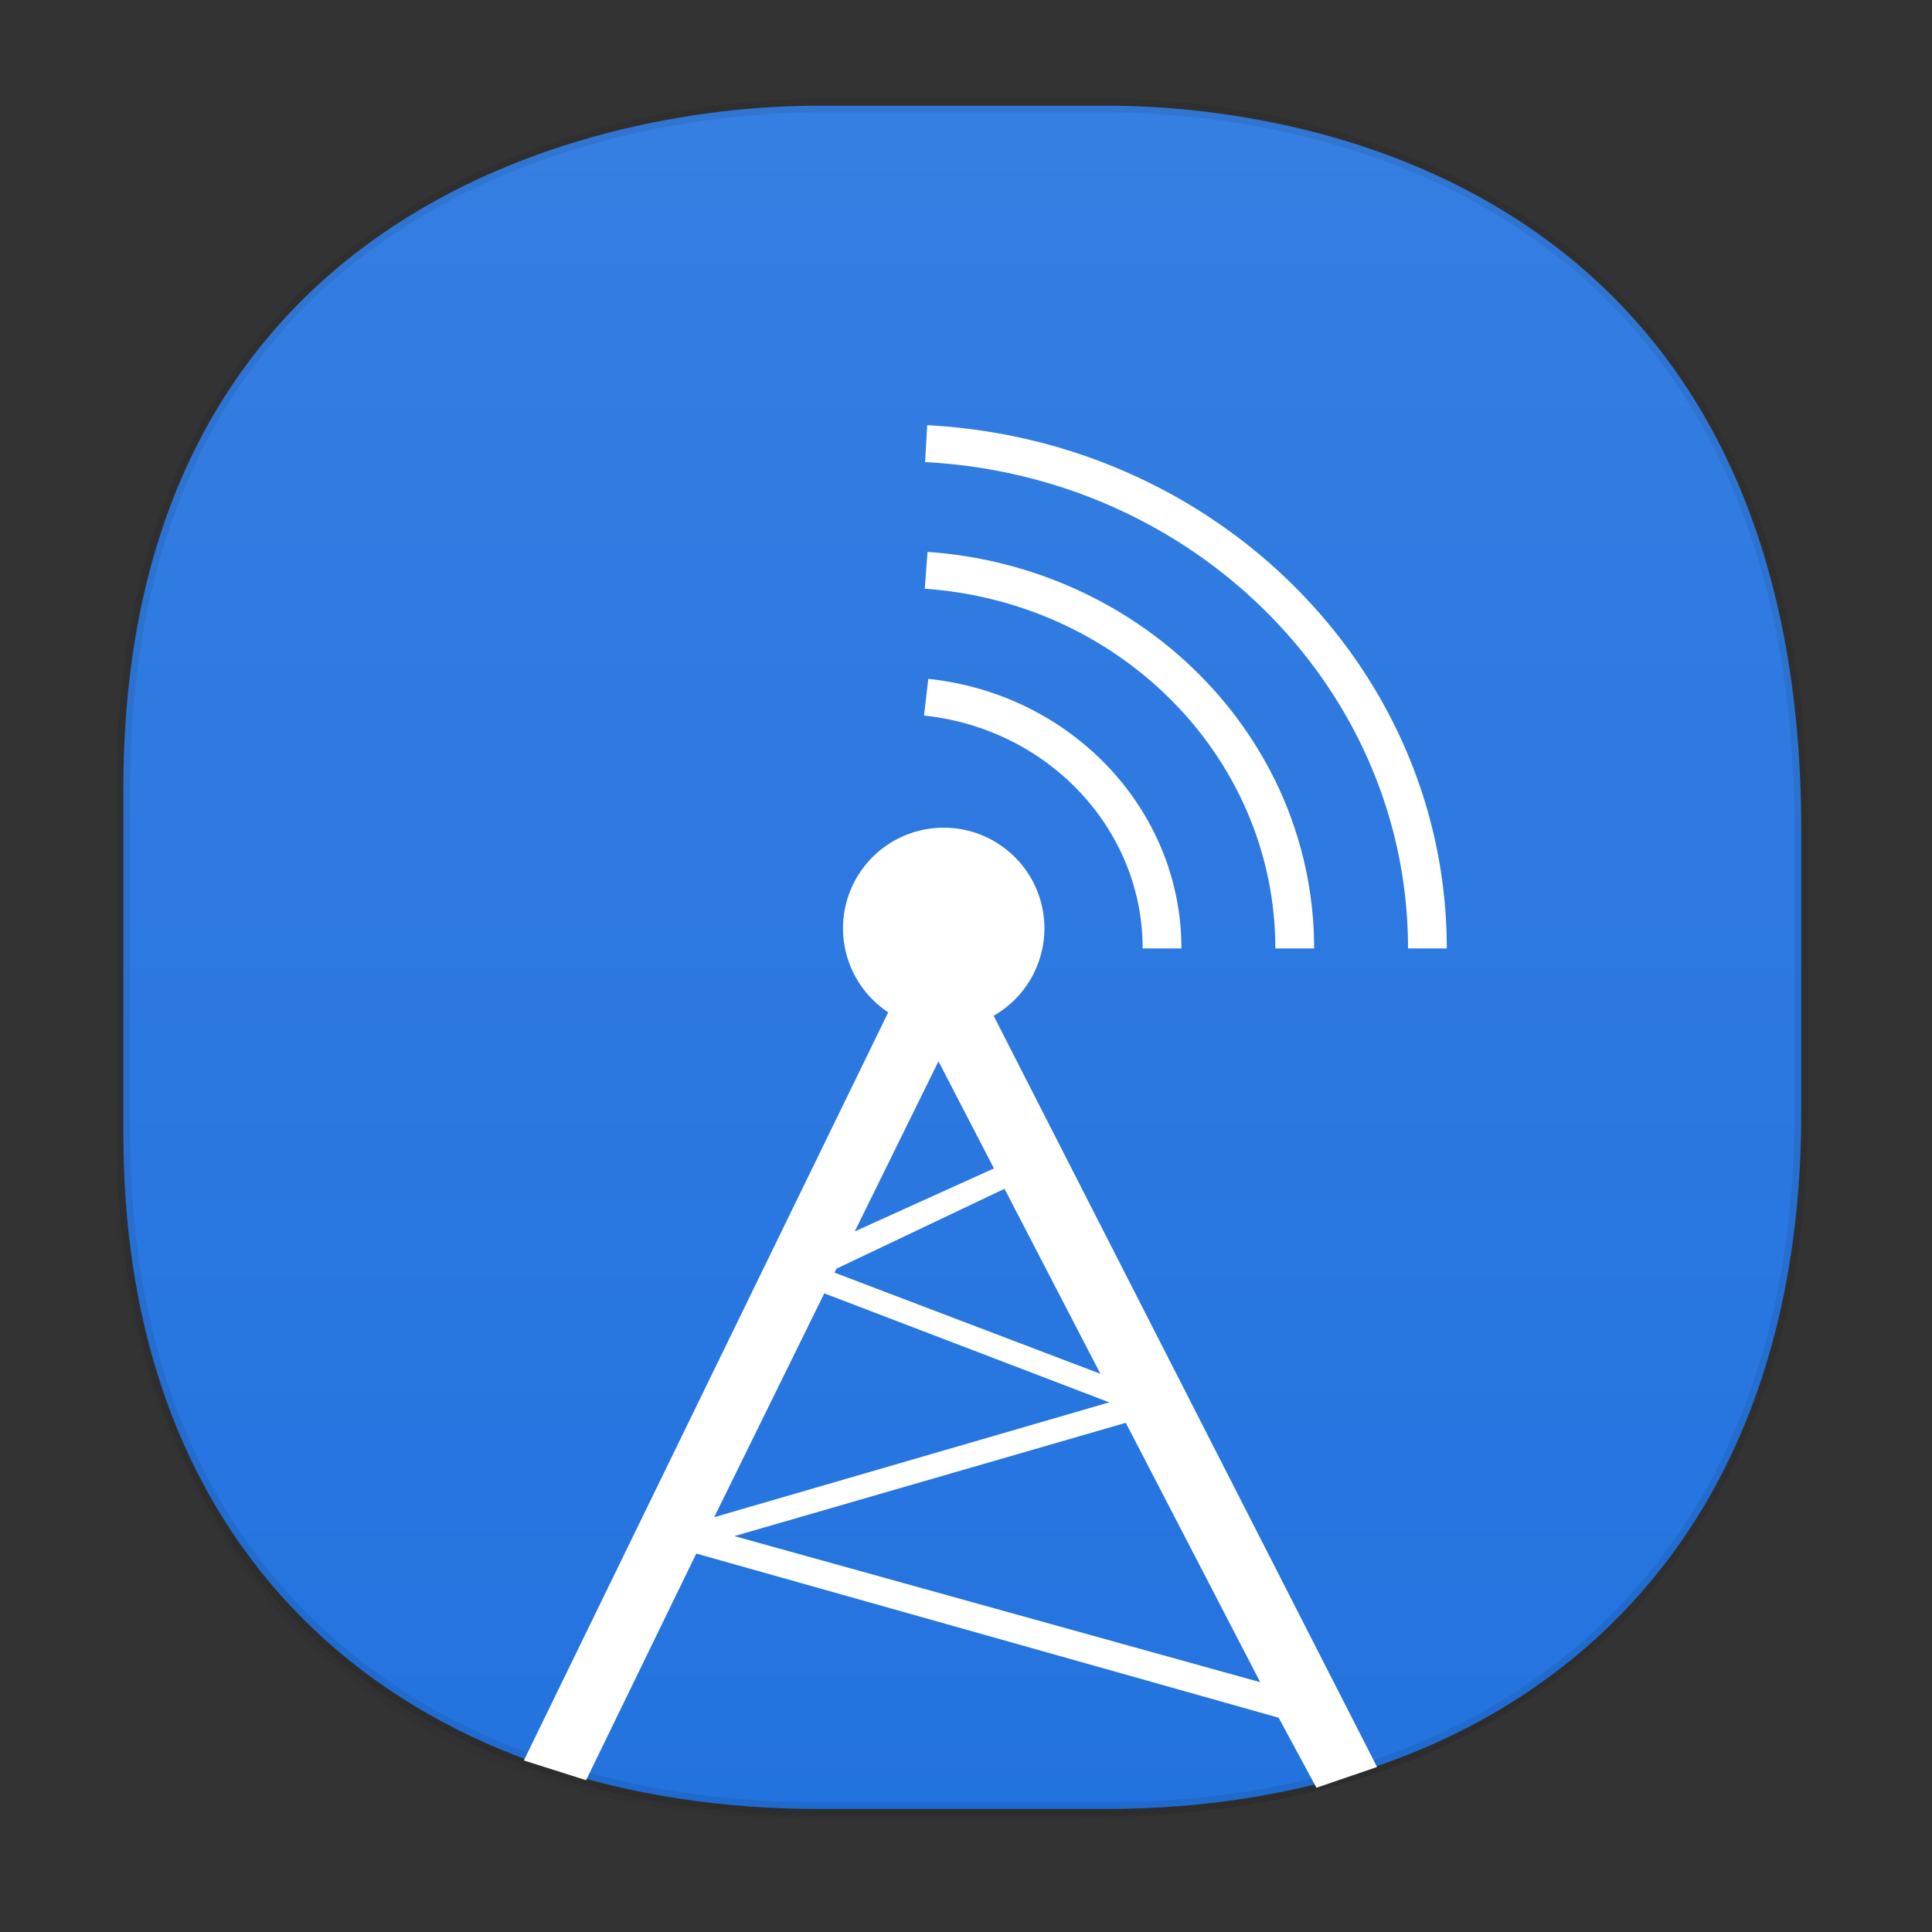 <svg xmlns:osb="http://www.openswatchbook.org/uri/2009/osb" xmlns="http://www.w3.org/2000/svg" xmlns:xlink="http://www.w3.org/1999/xlink" width="48" height="48" version="1.1" id="svg38"><rect width="100%" height="100%" fill="#333333" stroke="none"/><defs id="defs22"><linearGradient id="linearGradient4488"><stop id="stop4490" offset="0" stop-color="#000" stop-opacity=".047"/><stop id="stop4492" offset="1" stop-color="#000" stop-opacity="0"/></linearGradient><style id="style4511"/><style id="style4511-26"/><style id="style4511-9"/><style id="style4552"/><style id="style4511-2"/><linearGradient xlink:href="#linearGradient4488" id="linearGradient4540" gradientUnits="userSpaceOnUse" gradientTransform="translate(-62.889 1.994) scale(.304)" x1="288.112" y1="141.785" x2="287.575" y2="79.008"/><linearGradient osb:paint="solid" id="linearGradient5293"><stop id="stop5295" offset="0" stop-color="#9a89c0" stop-opacity="1"/></linearGradient><linearGradient gradientTransform="rotate(-90 24 24)" gradientUnits="userSpaceOnUse" x2="47" x1="1" id="linearGradient3764-36753"><stop id="stop2-562" stop-opacity="1" stop-color="#2373df"/><stop id="stop4-912" stop-opacity="1" stop-color="#357ee2" offset="1"/></linearGradient><linearGradient xlink:href="#linearGradient3764-36753" id="linearGradient1488" x1="2.897" y1="23.784" x2="44.92" y2="23.784" gradientUnits="userSpaceOnUse"/></defs><style id="style4485" type="text/css"/><path id="path4516" d="M2.75 26.22v1.67c0 9.573 5.583 17.281 17.146 17.281h6.93c15.132 0 17.836-11.322 17.836-17.282v-1.668c0 5.96-2.704 17.282-17.836 17.282h-6.93C8.333 43.503 2.75 35.795 2.75 26.22z" opacity="1" fill="url(#linearGradient4540)" fill-opacity="1" stroke="none" stroke-width="1.1" stroke-linecap="square" stroke-linejoin="bevel" stroke-miterlimit="4" stroke-dasharray="none" stroke-dashoffset="0" stroke-opacity=".078"/><path id="path4518" d="M3.065 28.169v-8.577c0-14.042 11.247-16.967 17.282-16.967h7.123c5.96 0 17.282 2.73 17.282 18.009v6.997c0 11.674-7.707 17.312-17.282 17.312h-7.123c-9.574 0-17.282-5.523-17.282-16.774z" opacity="1" fill="url(#linearGradient1488)" fill-opacity="1" stroke="#000" stroke-width=".336" stroke-linecap="square" stroke-linejoin="bevel" stroke-miterlimit="4" stroke-dasharray="none" stroke-dashoffset="0" stroke-opacity=".078"/><path id="Combined-Shape" d="M24.686 25.236a2.5 2.5 0 0 0-1.24-4.672 2.5 2.5 0 0 0-1.378 4.587l-9.053 18.587 1.546.49 2.738-5.63 14.468 4.078.94 1.74 1.505-.516zm3.284 10.113l-9.724 2.815 13.064 3.63zm-.631-1.217l-6.606-2.514.047-.097 4.176-1.986zm-2.645-5.103l-3.458 1.565 2.08-4.226zm-4.215 3.104l7.08 2.708-9.815 2.853zm8.873-8.569c0-3.443-2.724-6.322-6.289-6.698l-.106.912c3.078.324 5.432 2.812 5.432 5.786zm-6.377-8.937c4.895.341 8.71 4.235 8.71 8.937h.964c0-5.184-4.206-9.476-9.604-9.852zm12.97 8.937c0-6.921-5.684-12.623-12.909-13l-.052.917c6.714.35 11.998 5.65 11.998 12.083z" fill="#fff" fill-rule="evenodd" stroke="none" stroke-width="1"/></svg>